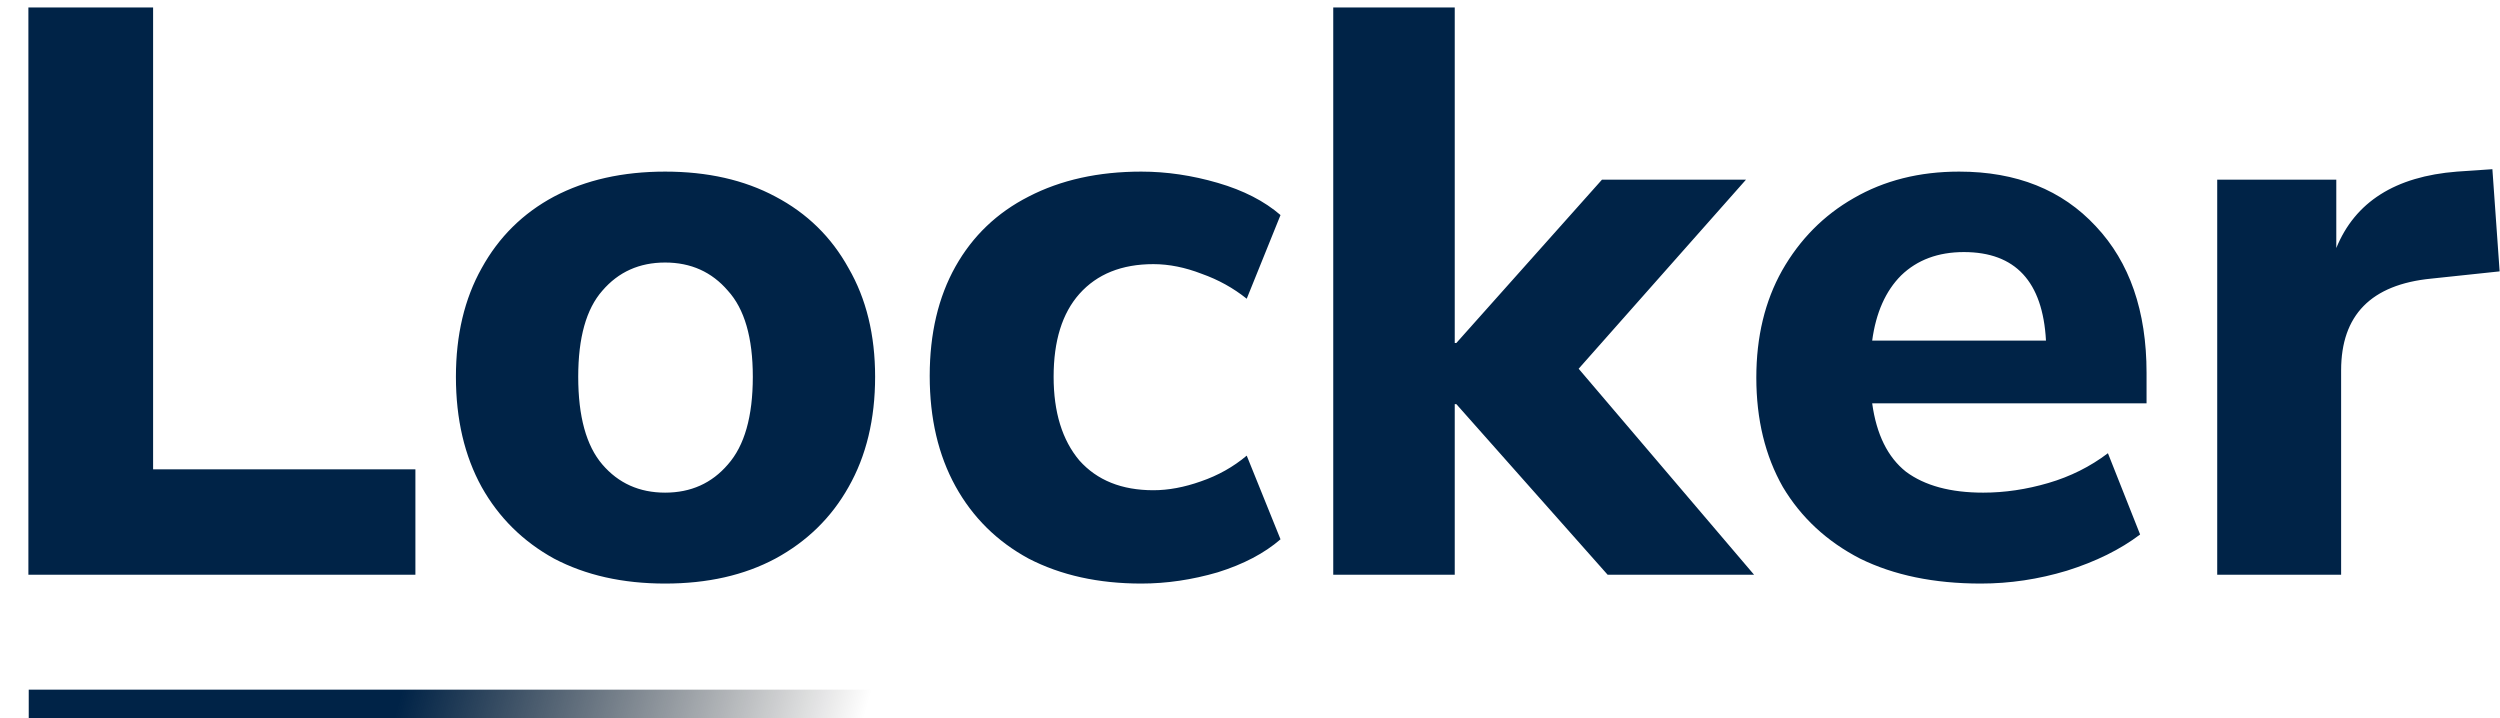 <svg width="87" height="25" viewBox="0 0 87 25" fill="none" xmlns="http://www.w3.org/2000/svg">
<path d="M0.988 20V0.26H5.328V16.332H14.456V20H0.988ZM23.146 20.308C21.671 20.308 20.383 20.019 19.282 19.44C18.199 18.843 17.359 18.012 16.762 16.948C16.165 15.865 15.866 14.587 15.866 13.112C15.866 11.656 16.165 10.396 16.762 9.332C17.359 8.249 18.199 7.419 19.282 6.84C20.383 6.261 21.671 5.972 23.146 5.972C24.621 5.972 25.899 6.261 26.982 6.84C28.083 7.419 28.933 8.249 29.53 9.332C30.146 10.396 30.454 11.656 30.454 13.112C30.454 14.587 30.146 15.865 29.53 16.948C28.933 18.012 28.083 18.843 26.982 19.44C25.899 20.019 24.621 20.308 23.146 20.308ZM23.146 17.144C24.042 17.144 24.77 16.817 25.33 16.164C25.909 15.511 26.198 14.493 26.198 13.112C26.198 11.749 25.909 10.751 25.33 10.116C24.77 9.463 24.042 9.136 23.146 9.136C22.25 9.136 21.522 9.463 20.962 10.116C20.402 10.751 20.122 11.749 20.122 13.112C20.122 14.493 20.402 15.511 20.962 16.164C21.522 16.817 22.25 17.144 23.146 17.144ZM39.718 20.308C38.225 20.308 36.918 20.019 35.798 19.44C34.697 18.843 33.848 18.003 33.25 16.92C32.653 15.837 32.354 14.559 32.354 13.084C32.354 11.609 32.653 10.34 33.25 9.276C33.848 8.212 34.697 7.4 35.798 6.84C36.918 6.261 38.225 5.972 39.718 5.972C40.596 5.972 41.482 6.103 42.378 6.364C43.274 6.625 44.002 6.999 44.562 7.484L43.386 10.396C42.92 10.023 42.397 9.733 41.818 9.528C41.24 9.304 40.68 9.192 40.138 9.192C39.037 9.192 38.178 9.537 37.562 10.228C36.965 10.9 36.666 11.861 36.666 13.112C36.666 14.344 36.965 15.315 37.562 16.024C38.178 16.715 39.037 17.06 40.138 17.06C40.661 17.06 41.212 16.957 41.79 16.752C42.388 16.547 42.92 16.248 43.386 15.856L44.562 18.768C44.002 19.253 43.274 19.636 42.378 19.916C41.482 20.177 40.596 20.308 39.718 20.308ZM46.397 20V0.26H50.625V11.936H50.681L55.749 6.252H60.761L54.937 12.832L61.041 20H55.945L50.681 14.064H50.625V20H46.397ZM68.932 20.308C67.308 20.308 65.908 20.019 64.732 19.44C63.575 18.843 62.679 18.012 62.044 16.948C61.428 15.865 61.12 14.596 61.12 13.14C61.12 11.721 61.419 10.48 62.016 9.416C62.632 8.333 63.463 7.493 64.508 6.896C65.572 6.28 66.795 5.972 68.176 5.972C70.173 5.972 71.76 6.607 72.936 7.876C74.112 9.127 74.7 10.825 74.7 12.972V14.036H65.152C65.301 15.119 65.693 15.912 66.328 16.416C66.981 16.901 67.877 17.144 69.016 17.144C69.763 17.144 70.519 17.032 71.284 16.808C72.049 16.584 72.74 16.239 73.356 15.772L74.476 18.6C73.785 19.123 72.936 19.543 71.928 19.86C70.939 20.159 69.94 20.308 68.932 20.308ZM68.344 8.772C67.448 8.772 66.72 9.043 66.16 9.584C65.619 10.125 65.283 10.881 65.152 11.852H71.2C71.088 9.799 70.136 8.772 68.344 8.772ZM77.159 20V6.252H81.303V8.632C81.957 7.027 83.356 6.14 85.503 5.972L86.735 5.888L86.987 9.444L84.607 9.696C82.516 9.901 81.471 10.965 81.471 12.888V20H77.159Z" fill="#002347"/>
<line x1="1" y1="24.5" x2="46" y2="24.5" stroke="url(#paint0_linear_1_2)"/>
<defs>
<linearGradient id="paint0_linear_1_2" x1="13.857" y1="24.5" x2="28.98" y2="28.821" gradientUnits="userSpaceOnUse">
<stop stop-color="#002347"/>
<stop offset="1" stop-opacity="0"/>
</linearGradient>
</defs>
</svg>
